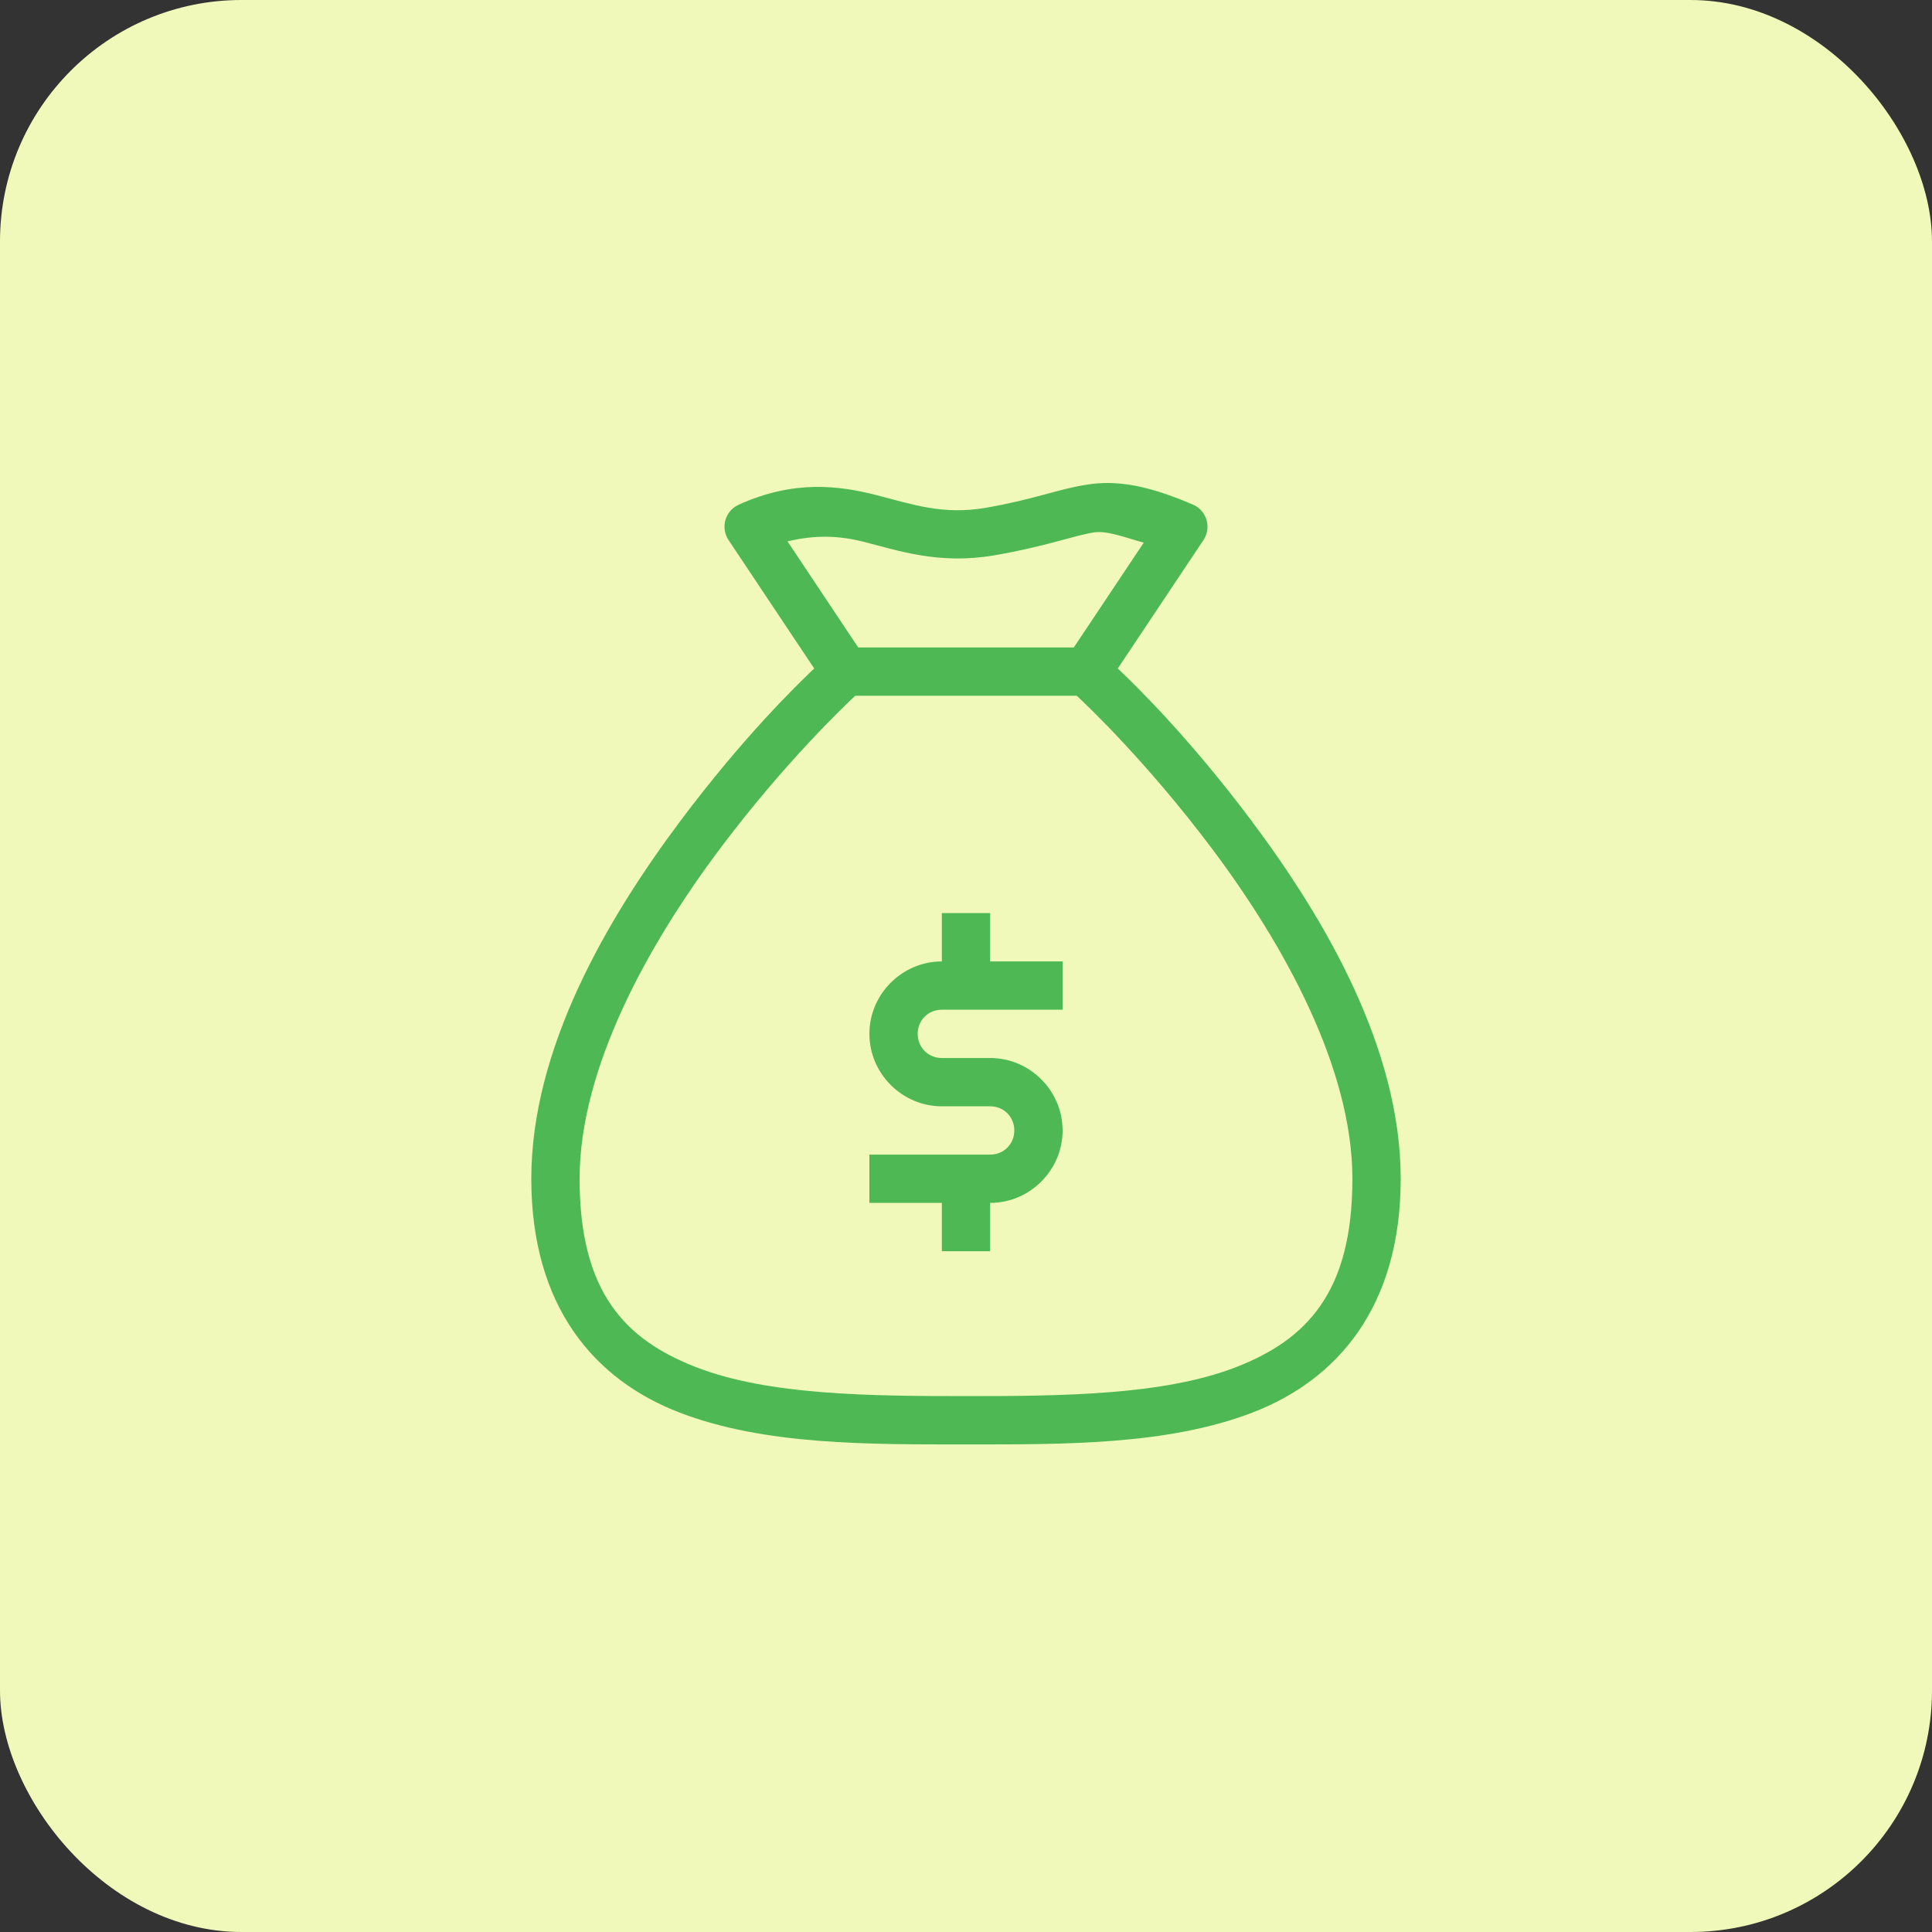 <svg width="40" height="40" viewBox="0 0 40 40" fill="none" xmlns="http://www.w3.org/2000/svg">
<rect x="0" y="0" width="40" height="40" fill="#333333" stroke="none"/>
<rect width="40" height="40" rx="5" fill="#F0F9BA"/>
<path d="M22.965 10C22.806 9.998 22.654 10.01 22.504 10.034C21.903 10.126 21.399 10.343 20.416 10.512C19.513 10.667 18.9 10.443 18.135 10.248C17.369 10.054 16.44 9.93 15.293 10.45C15.012 10.577 14.913 10.925 15.084 11.182L16.857 13.84C16.48 14.199 15.386 15.264 14.1 16.979C12.57 19.019 11 21.704 11 24.405C11 27.055 12.309 28.569 14.07 29.246C15.832 29.924 18 29.905 20 29.905C22 29.905 24.168 29.924 25.93 29.246C27.691 28.569 29 27.055 29 24.405C29 21.704 27.43 19.019 25.9 16.979C24.614 15.264 23.52 14.199 23.143 13.84L24.916 11.182C25.089 10.922 24.984 10.569 24.697 10.446C23.979 10.138 23.442 10.007 22.965 10ZM22.656 11.022C22.923 10.981 23.331 11.141 23.68 11.235L22.232 13.405H17.768L16.305 11.209C16.88 11.072 17.364 11.086 17.889 11.219C18.592 11.398 19.44 11.694 20.584 11.498C21.647 11.316 22.227 11.088 22.656 11.022ZM17.707 14.405H22.293C22.48 14.579 23.734 15.76 25.1 17.58C26.57 19.54 28 22.105 28 24.405C28 26.754 27.059 27.74 25.57 28.313C24.082 28.885 22 28.905 20 28.905C18 28.905 15.918 28.885 14.43 28.313C12.941 27.74 12 26.754 12 24.405C12 22.105 13.43 19.54 14.9 17.58C16.266 15.76 17.52 14.579 17.707 14.405ZM19.5 18.905V19.905C18.677 19.905 18 20.582 18 21.405C18 22.227 18.677 22.905 19.5 22.905H20.5C20.782 22.905 21 23.122 21 23.405C21 23.687 20.782 23.905 20.5 23.905H19.5H18V24.905H19.5V25.905H20.5V24.905C21.323 24.905 22 24.227 22 23.405C22 22.582 21.323 21.905 20.5 21.905H19.5C19.218 21.905 19 21.687 19 21.405C19 21.122 19.218 20.905 19.5 20.905H20.5H22V19.905H20.5V18.905H19.5Z" fill="#4EB954"/>
</svg>

